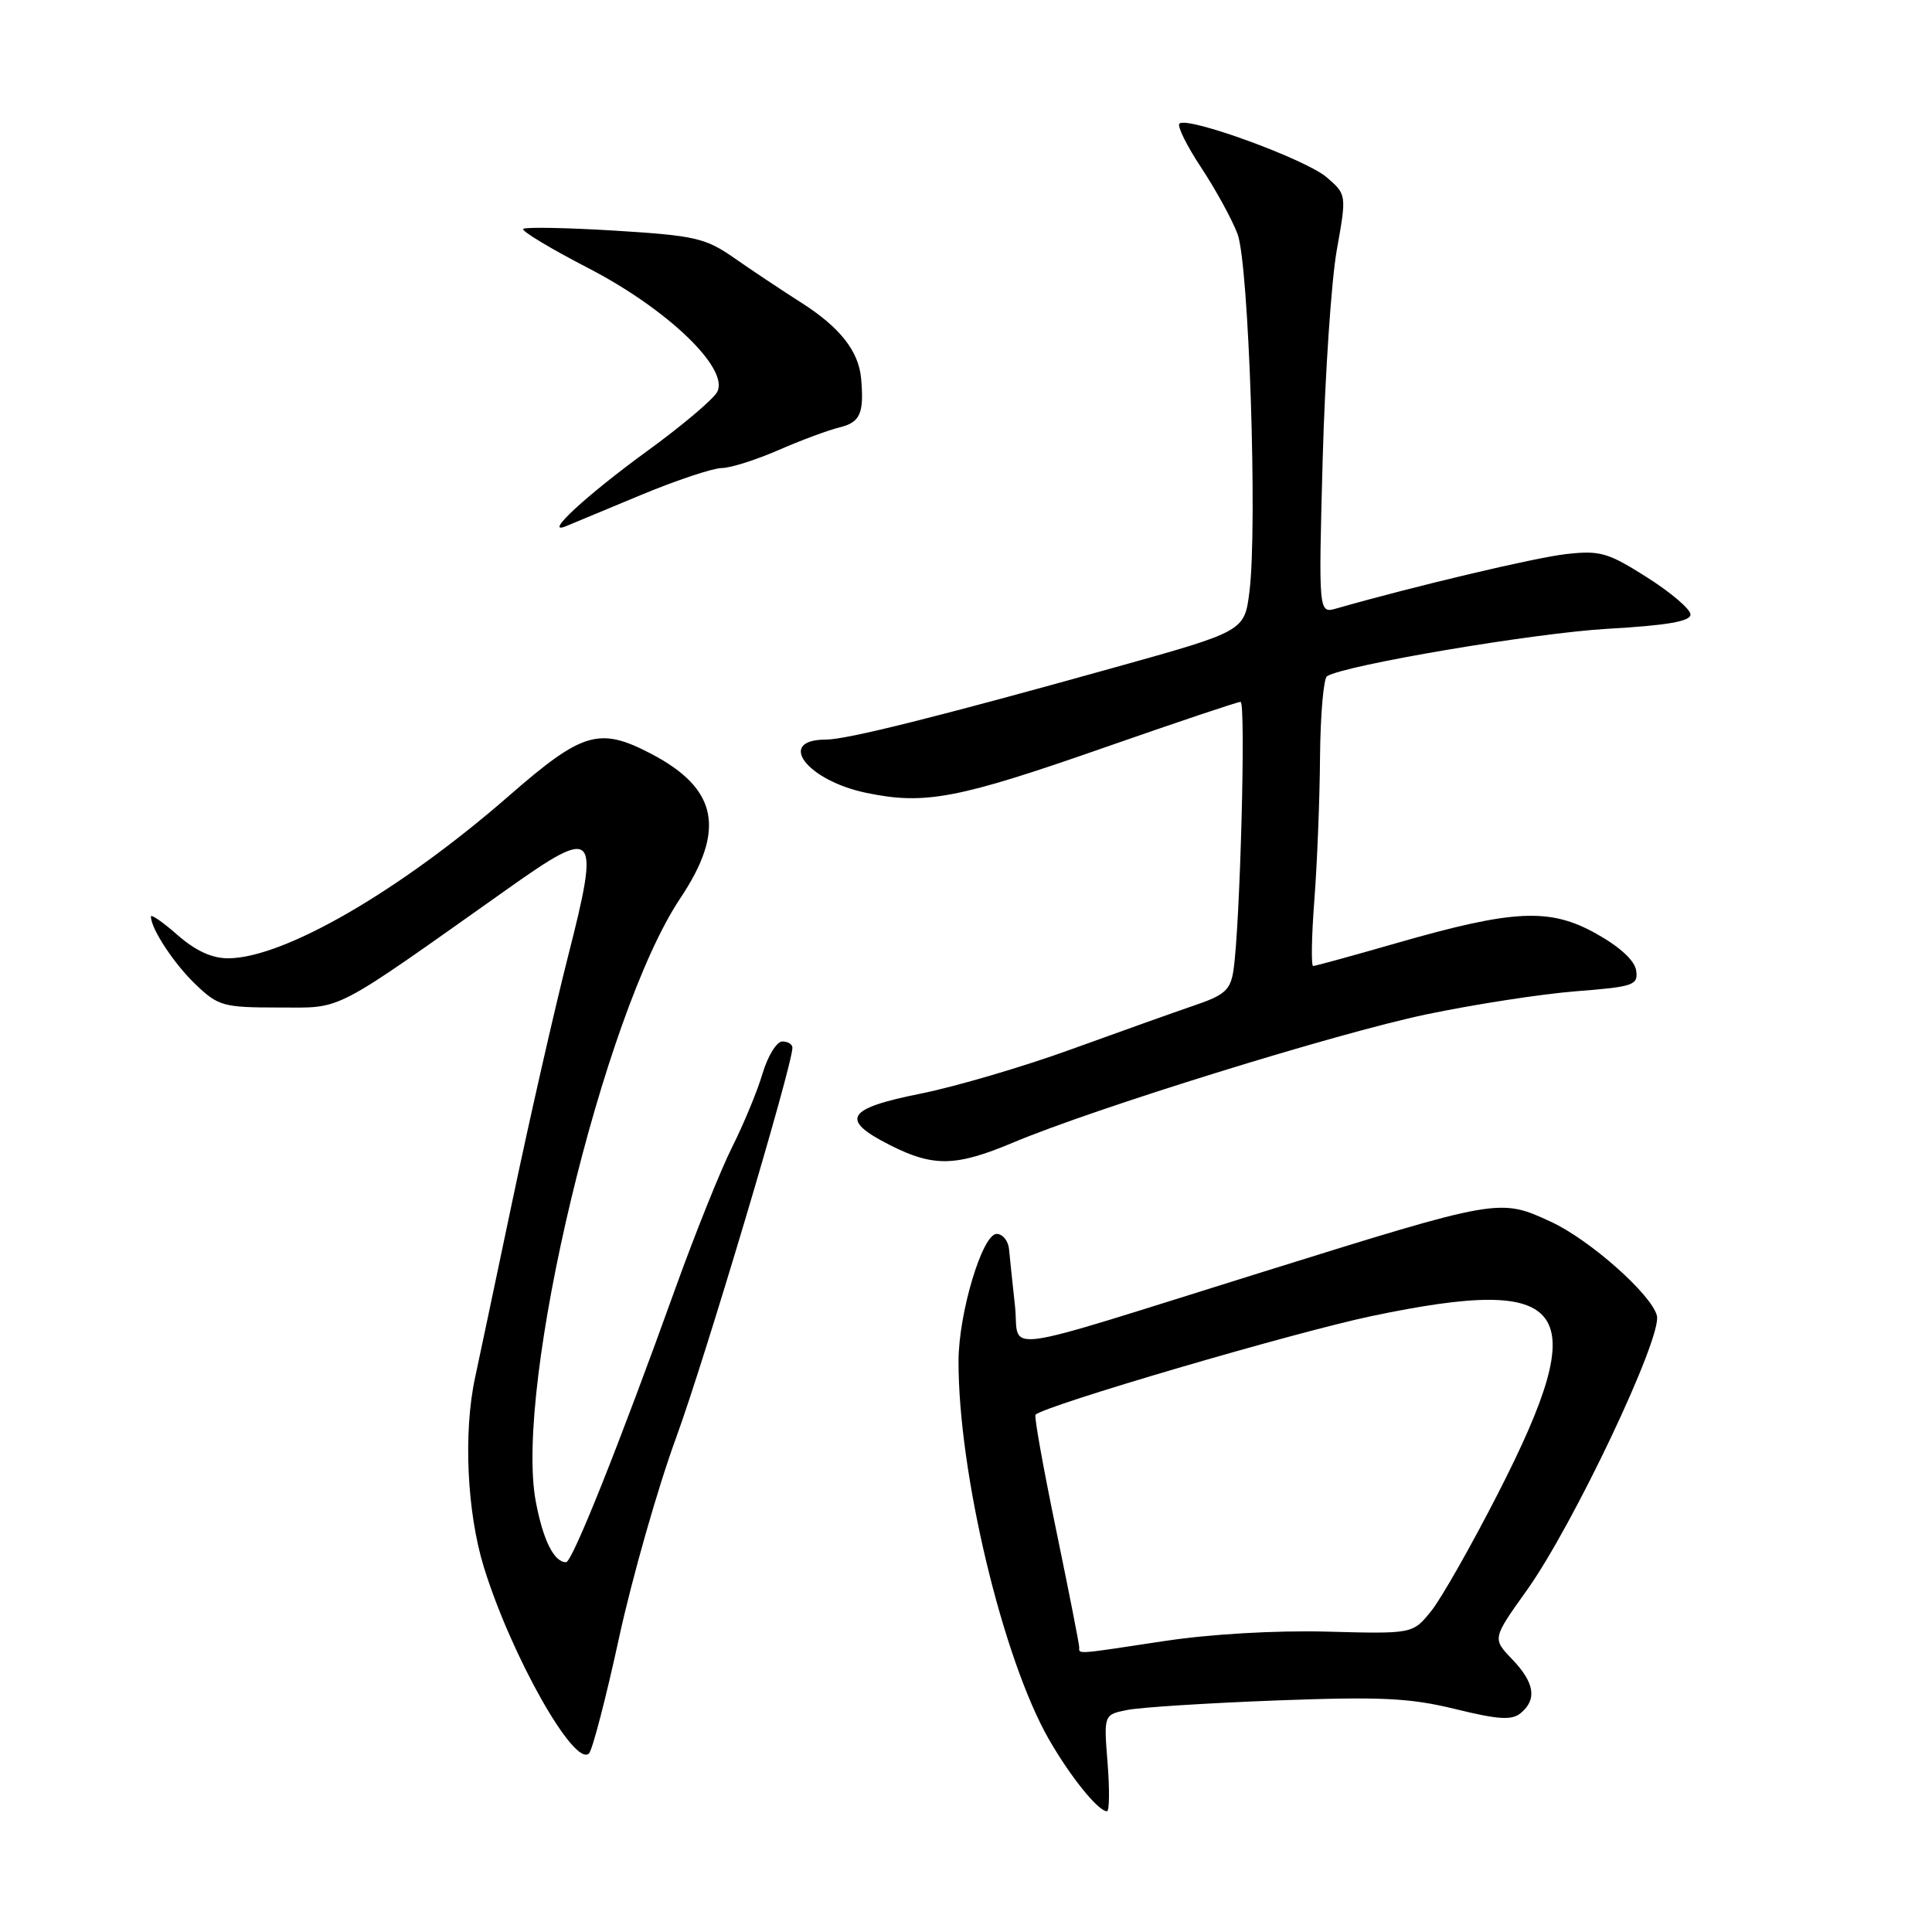 <?xml version="1.0" encoding="UTF-8" standalone="no"?>
<!DOCTYPE svg PUBLIC "-//W3C//DTD SVG 1.1//EN" "http://www.w3.org/Graphics/SVG/1.1/DTD/svg11.dtd" >
<svg xmlns="http://www.w3.org/2000/svg" xmlns:xlink="http://www.w3.org/1999/xlink" version="1.1" viewBox="0 0 256 256">
 <g >
 <path fill="currentColor"
d=" M 146.76 233.60 C 146.25 227.20 146.25 227.20 149.37 226.58 C 151.09 226.23 159.96 225.67 169.07 225.32 C 183.01 224.80 186.79 224.98 192.84 226.46 C 198.58 227.87 200.33 227.97 201.51 226.99 C 203.69 225.18 203.34 222.96 200.37 219.86 C 197.74 217.12 197.74 217.12 202.32 210.71 C 208.47 202.09 220.27 177.19 219.55 174.34 C 218.85 171.53 210.63 164.25 205.50 161.89 C 198.69 158.75 198.72 158.74 167.00 168.64 C 131.17 179.82 135.17 179.28 134.49 173.03 C 134.16 169.99 133.80 166.60 133.70 165.50 C 133.59 164.40 132.85 163.50 132.06 163.50 C 130.17 163.50 127.03 173.97 127.01 180.32 C 126.97 195.11 132.87 219.79 138.99 230.48 C 141.84 235.44 145.52 240.00 146.68 240.00 C 147.00 240.00 147.04 237.12 146.76 233.60 Z  M 82.03 217.00 C 83.77 209.03 87.17 197.10 89.59 190.50 C 93.39 180.12 105.00 141.20 105.00 138.83 C 105.00 138.37 104.40 138.00 103.66 138.00 C 102.92 138.00 101.74 139.91 101.04 142.25 C 100.35 144.59 98.53 148.97 97.01 152.00 C 95.49 155.03 92.15 163.35 89.57 170.50 C 82.11 191.26 75.83 207.00 75.01 207.00 C 73.41 207.00 71.97 204.11 71.00 198.99 C 68.10 183.73 79.92 134.33 90.12 119.06 C 96.21 109.94 95.11 104.49 86.26 99.87 C 79.42 96.30 77.18 96.96 67.51 105.39 C 53.04 118.02 37.68 126.92 30.28 126.98 C 28.09 126.99 25.95 126.01 23.53 123.90 C 21.59 122.19 20.00 121.09 20.00 121.45 C 20.00 123.07 23.10 127.77 25.98 130.50 C 28.93 133.31 29.63 133.50 36.91 133.50 C 45.58 133.50 43.61 134.52 67.25 117.79 C 79.06 109.42 79.54 109.96 75.25 126.79 C 73.47 133.78 70.17 148.28 67.92 159.00 C 65.67 169.72 63.43 180.30 62.96 182.50 C 61.38 189.74 61.87 200.38 64.11 207.64 C 67.74 219.41 76.14 234.28 78.05 232.33 C 78.50 231.88 80.30 224.97 82.03 217.00 Z  M 134.21 151.41 C 145.02 146.86 177.12 136.90 189.00 134.41 C 195.32 133.09 204.23 131.71 208.80 131.35 C 216.49 130.75 217.08 130.54 216.80 128.60 C 216.61 127.28 214.65 125.47 211.50 123.71 C 205.34 120.27 200.57 120.50 185.00 124.98 C 179.23 126.64 174.28 128.00 174.00 128.00 C 173.72 128.00 173.79 124.06 174.16 119.25 C 174.53 114.44 174.87 105.91 174.91 100.31 C 174.96 94.70 175.38 89.88 175.84 89.60 C 178.23 88.12 203.39 83.87 212.99 83.32 C 220.89 82.87 224.00 82.34 224.00 81.42 C 224.00 80.73 221.41 78.51 218.25 76.51 C 213.05 73.21 212.02 72.91 207.50 73.42 C 203.38 73.89 187.50 77.65 177.10 80.62 C 174.71 81.31 174.71 81.31 175.26 60.91 C 175.57 49.68 176.41 37.19 177.13 33.14 C 178.44 25.78 178.44 25.78 175.79 23.49 C 173.00 21.09 157.30 15.37 156.28 16.38 C 155.96 16.71 157.26 19.34 159.18 22.23 C 161.09 25.13 163.25 29.07 163.98 31.00 C 165.48 34.96 166.64 69.74 165.56 78.38 C 164.90 83.64 164.90 83.64 147.70 88.44 C 124.20 95.00 112.18 98.00 109.43 98.00 C 102.79 98.00 106.92 103.43 114.80 105.06 C 122.57 106.68 126.94 105.84 146.52 98.99 C 155.95 95.70 163.98 93.00 164.38 93.00 C 165.11 93.00 164.32 122.73 163.44 128.56 C 163.05 131.18 162.29 131.86 158.24 133.23 C 155.63 134.12 148.32 136.73 142.00 139.02 C 135.68 141.32 126.67 143.97 122.00 144.91 C 112.09 146.89 111.23 148.35 117.96 151.75 C 123.70 154.65 126.67 154.58 134.21 151.41 Z  M 85.00 65.56 C 89.67 63.62 94.46 62.03 95.63 62.02 C 96.79 62.01 100.17 60.94 103.13 59.65 C 106.08 58.36 109.74 57.00 111.25 56.63 C 113.99 55.96 114.51 54.78 114.10 50.13 C 113.77 46.51 111.28 43.35 106.15 40.09 C 103.59 38.46 99.61 35.81 97.31 34.20 C 93.47 31.53 92.12 31.22 81.47 30.56 C 75.06 30.17 69.60 30.07 69.33 30.33 C 69.06 30.60 72.93 32.93 77.92 35.51 C 88.45 40.95 96.68 48.86 95.03 51.94 C 94.51 52.91 90.36 56.42 85.79 59.74 C 77.68 65.64 71.86 71.02 75.00 69.72 C 75.83 69.37 80.33 67.50 85.00 65.56 Z  M 143.00 218.25 C 143.00 217.84 141.62 210.82 139.93 202.66 C 138.24 194.49 137.01 187.65 137.21 187.46 C 138.43 186.24 171.46 176.55 181.78 174.38 C 208.14 168.86 211.16 173.08 198.54 197.80 C 194.97 204.78 190.96 211.85 189.62 213.50 C 187.19 216.50 187.19 216.50 175.85 216.20 C 169.08 216.02 160.37 216.52 154.26 217.45 C 142.32 219.26 143.00 219.21 143.00 218.25 Z "/>
</g>
</svg>